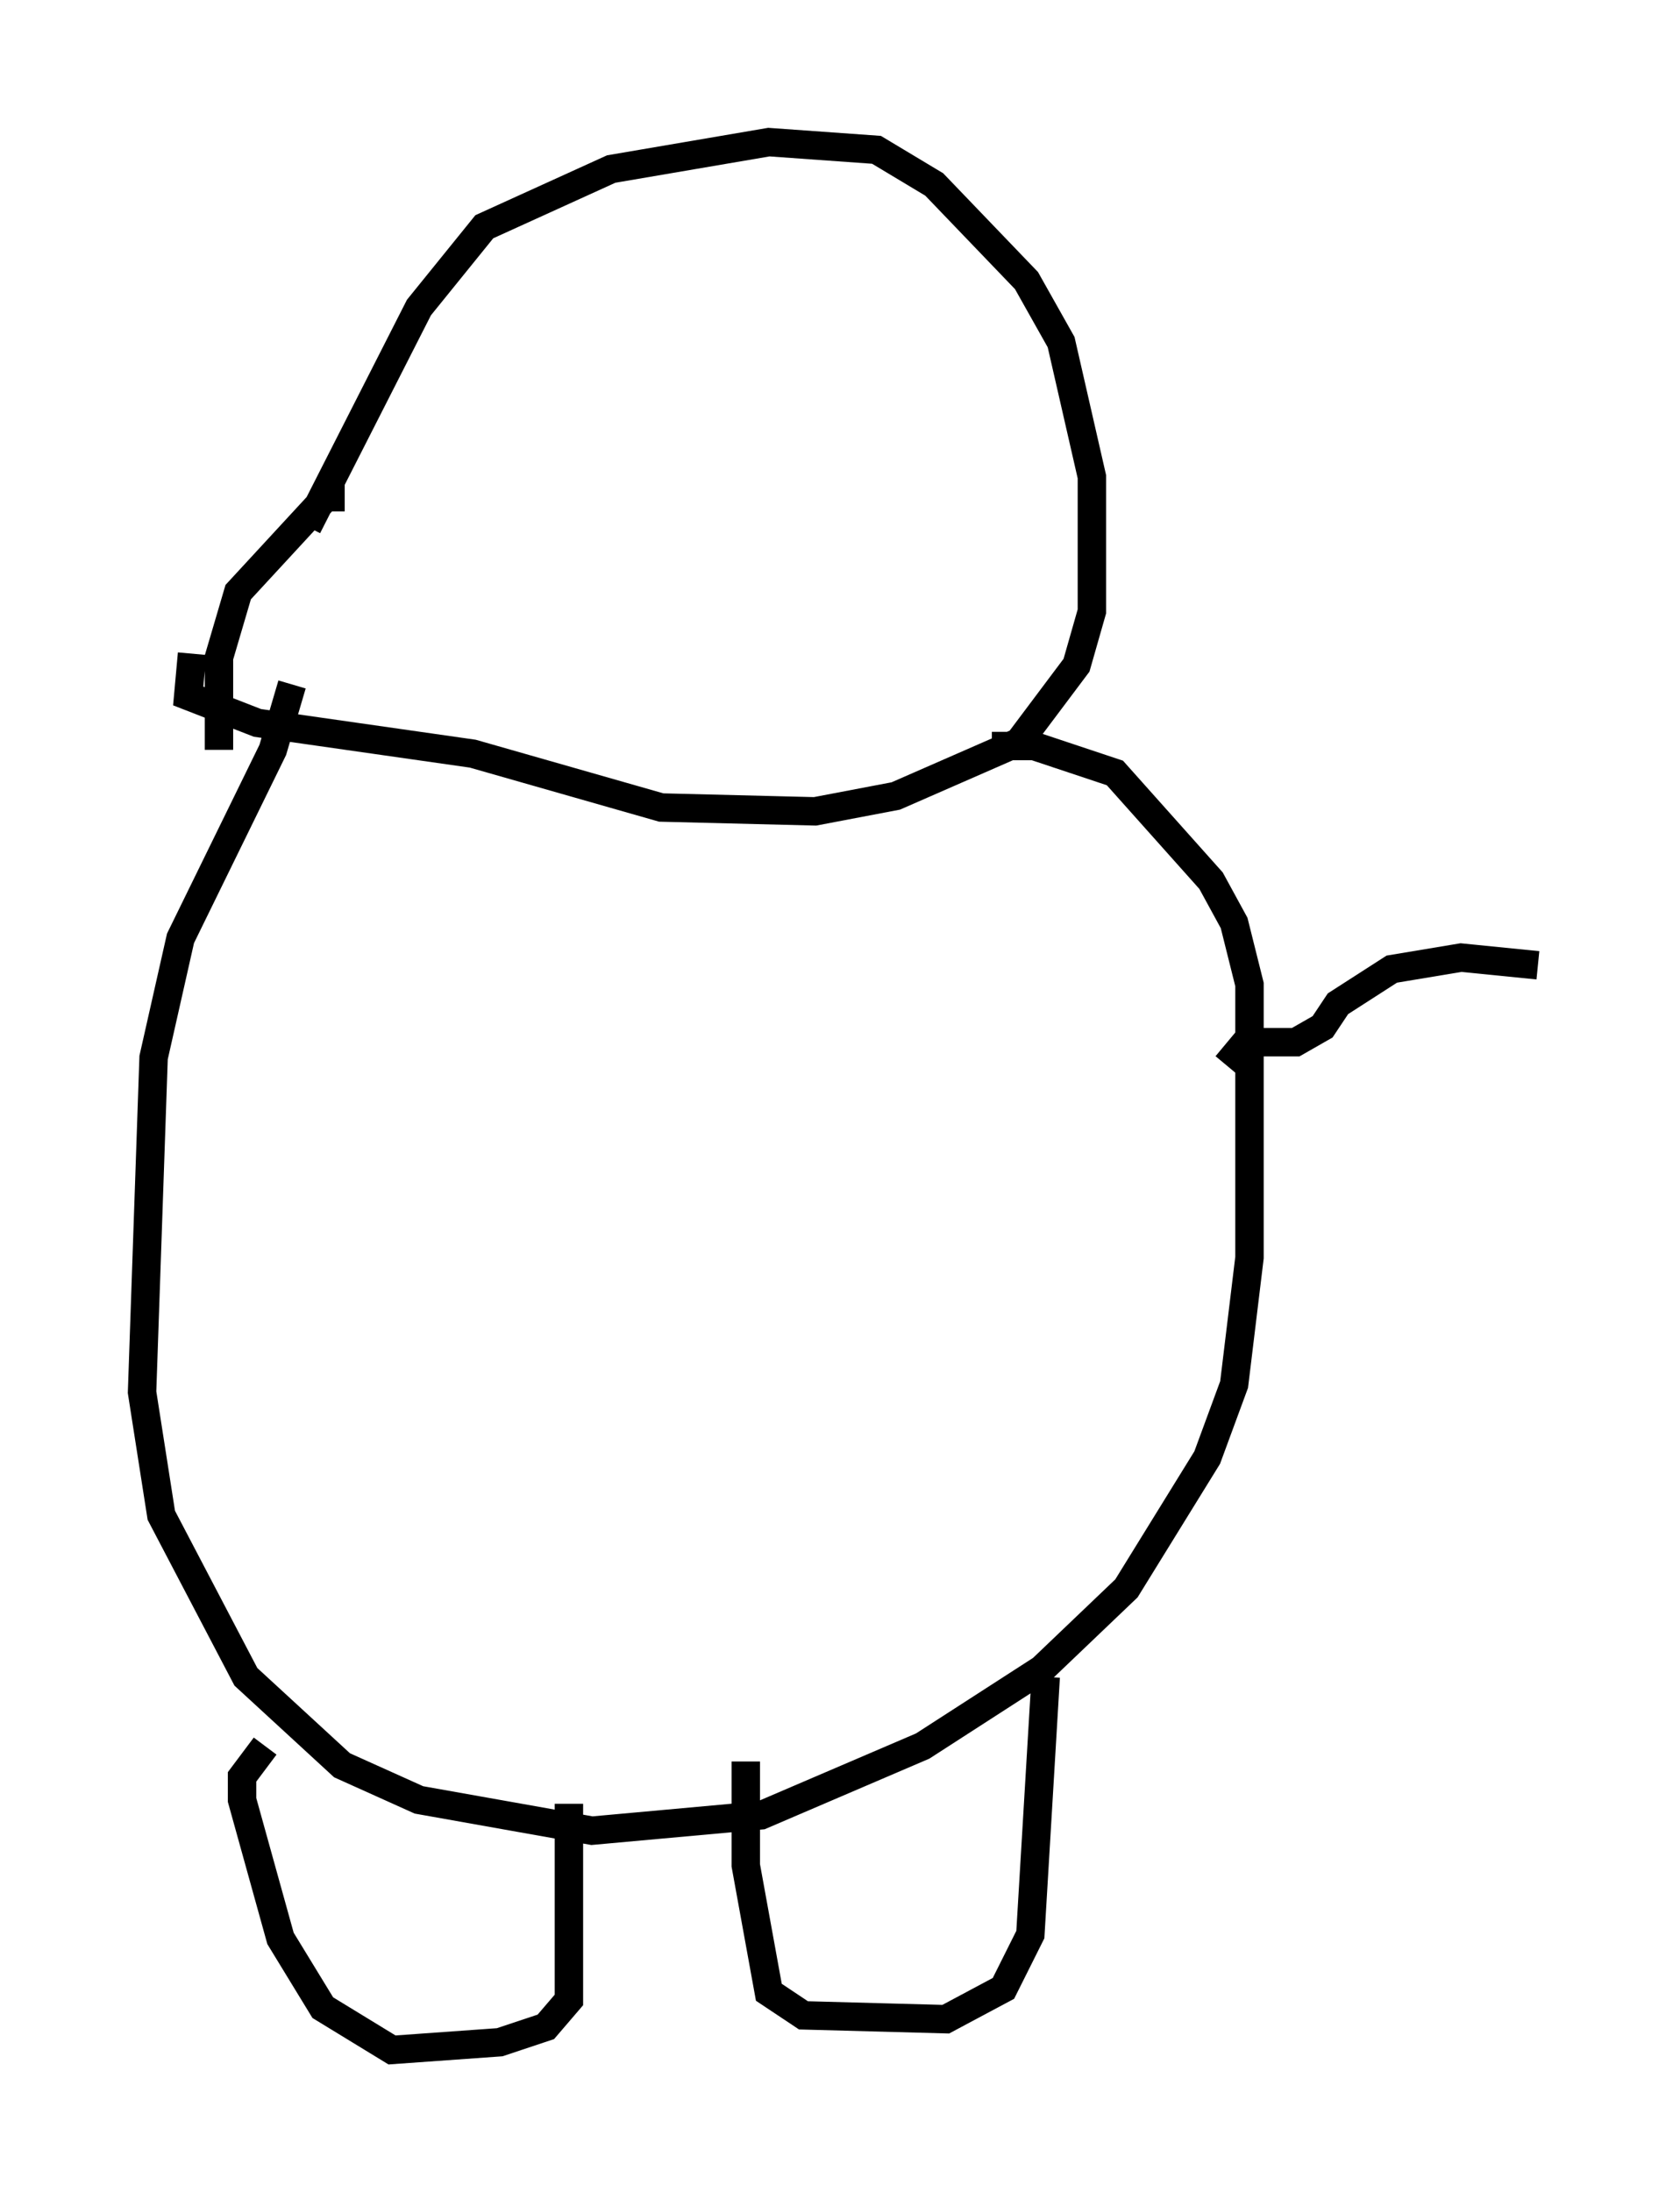 <?xml version="1.0" encoding="utf-8" ?>
<svg baseProfile="full" height="77.117" version="1.1" width="59.12" xmlns="http://www.w3.org/2000/svg" xmlns:ev="http://www.w3.org/2001/xml-events" xmlns:xlink="http://www.w3.org/1999/xlink"><defs /><rect fill="white" height="77.117" width="59.12" x="0" y="0" /><path d="M10.954, 22.862 m-0.135, -4.33 l3.924, -7.713 2.3, -2.842 l4.465, -2.03 5.548, -0.947 l3.789, 0.271 2.03, 1.218 l3.248, 3.383 1.218, 2.165 l1.083, 4.736 0.0, 4.736 l-0.541, 1.894 -2.03, 2.706 l-4.33, 1.894 -2.842, 0.541 l-5.413, -0.135 -6.631, -1.894 l-7.578, -1.083 -2.436, -0.947 l0.135, -1.488 m0.947, 3.383 l0.0, -3.248 0.677, -2.3 l3.248, -3.518 0.0, 0.677 m-1.353, 6.089 l-0.677, 2.3 -3.248, 6.631 l-0.947, 4.195 -0.406, 11.773 l0.677, 4.33 2.977, 5.683 l3.383, 3.112 2.706, 1.218 l6.089, 1.083 5.954, -0.541 l5.683, -2.436 4.195, -2.706 l2.977, -2.842 2.842, -4.601 l0.947, -2.571 0.541, -4.465 l0.0, -9.607 -0.541, -2.165 l-0.812, -1.488 -3.383, -3.789 l-2.842, -0.947 -1.488, 0.0 m-8.66, 35.724 l0.0, 3.654 0.812, 4.465 l1.218, 0.812 5.007, 0.135 l2.03, -1.083 0.947, -1.894 l0.541, -9.066 m-16.779, 4.465 l0.0, 6.901 -0.812, 0.947 l-1.624, 0.541 -3.789, 0.271 l-2.436, -1.488 -1.488, -2.436 l-1.353, -4.871 0.0, -0.812 l0.812, -1.083 m33.829, -23.951 l0.677, -0.812 1.759, 0.0 l0.947, -0.541 0.541, -0.812 l1.894, -1.218 2.436, -0.406 l2.706, 0.271 " fill="none" stroke="black" stroke-width="1" /></svg>